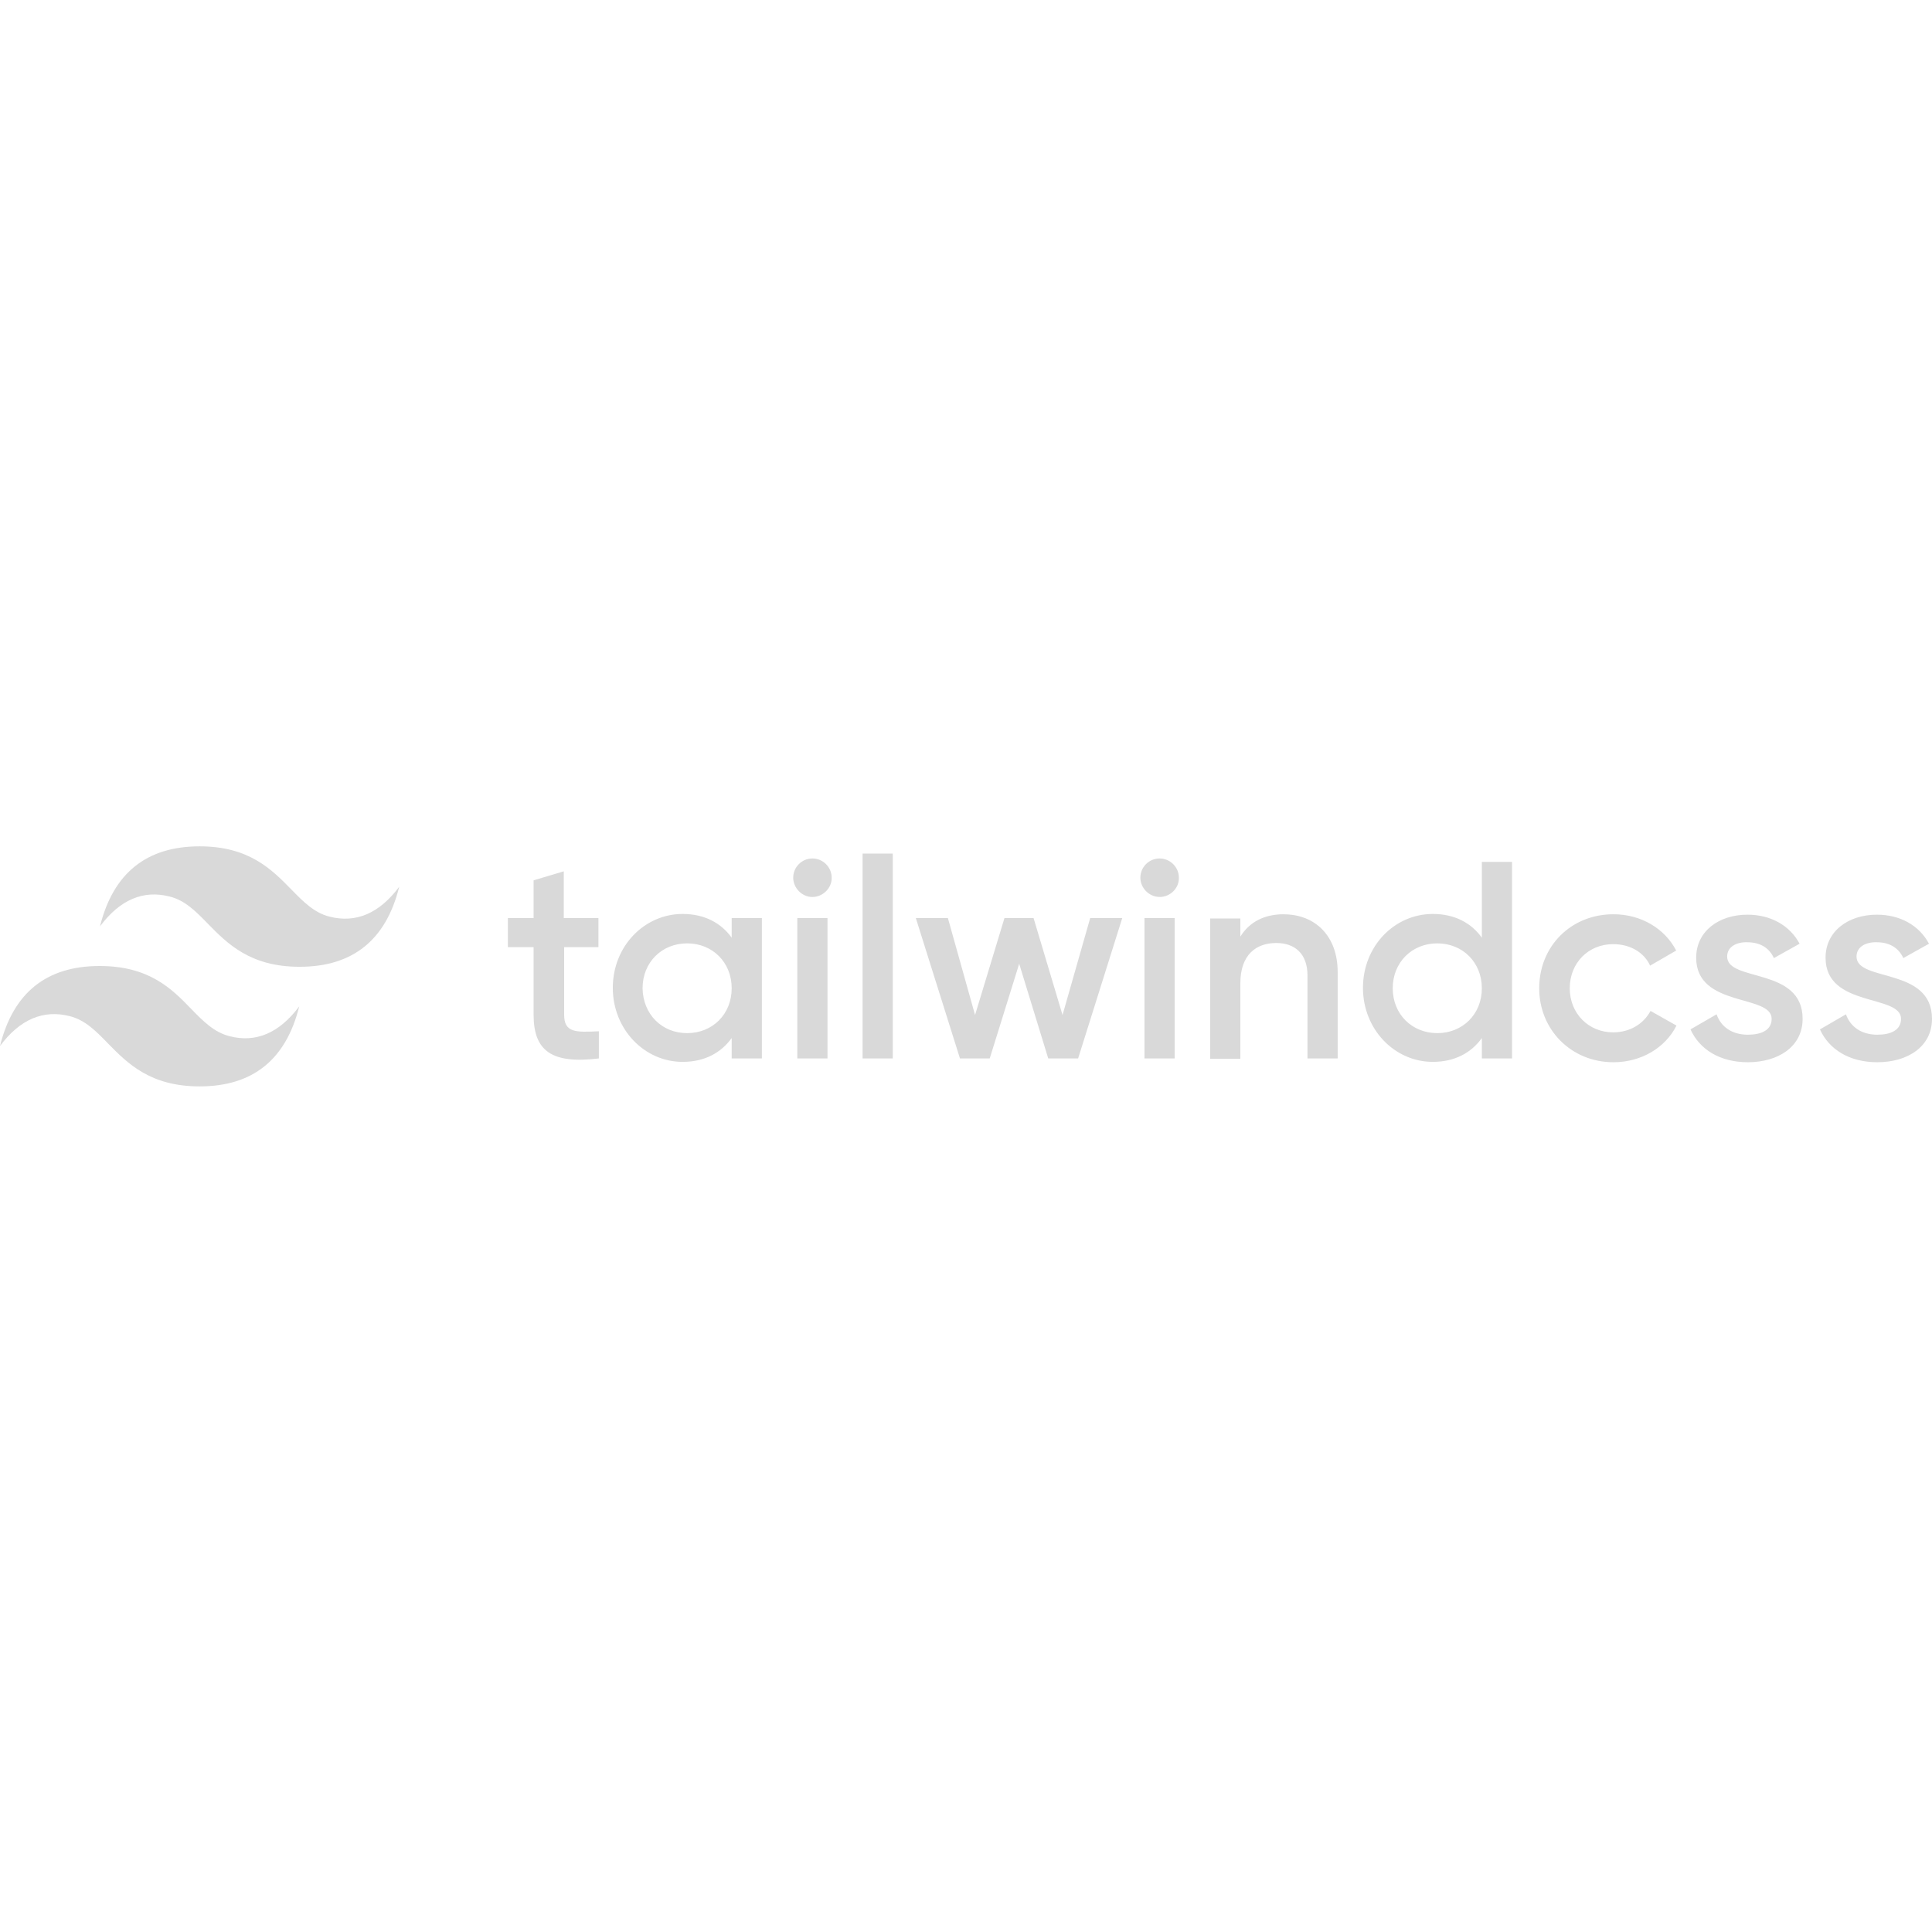 <svg width="32" height="32" viewBox="0 0 32 32" fill="none" xmlns="http://www.w3.org/2000/svg">
<path d="M3.307 14.018C2.425 14.018 1.875 14.463 1.656 15.344C1.987 14.9 2.375 14.737 2.812 14.85C3.062 14.912 3.244 15.094 3.443 15.3C3.768 15.631 4.144 16.013 4.963 16.013C5.844 16.013 6.394 15.568 6.612 14.688C6.281 15.131 5.894 15.294 5.456 15.182C5.206 15.119 5.026 14.938 4.825 14.732C4.5 14.4 4.125 14.018 3.307 14.018ZM1.651 16C0.768 16 0.219 16.443 0 17.325C0.331 16.881 0.719 16.719 1.156 16.831C1.406 16.893 1.588 17.075 1.787 17.281C2.112 17.612 2.487 17.994 3.307 17.994C4.188 17.994 4.737 17.55 4.956 16.669C4.625 17.112 4.237 17.276 3.8 17.162C3.55 17.099 3.369 16.919 3.169 16.713C2.849 16.381 2.474 16 1.651 16Z" fill="#D9D9D9"/>
<path d="M9.919 15.688H9.344V16.807C9.344 17.107 9.537 17.099 9.919 17.081V17.531C9.144 17.625 8.838 17.412 8.838 16.807V15.688H8.412V15.206H8.838V14.581L9.338 14.432V15.206H9.912V15.688H9.919ZM12.119 15.206H12.619V17.531H12.119V17.193C11.943 17.438 11.669 17.588 11.306 17.588C10.675 17.588 10.15 17.05 10.15 16.362C10.15 15.669 10.675 15.138 11.307 15.138C11.669 15.138 11.943 15.287 12.119 15.531L12.119 15.206ZM11.381 17.112C11.8 17.112 12.119 16.8 12.119 16.369C12.119 15.938 11.8 15.625 11.381 15.625C10.963 15.625 10.643 15.938 10.643 16.369C10.65 16.8 10.963 17.112 11.381 17.112H11.381ZM13.456 14.857C13.281 14.857 13.138 14.706 13.138 14.537C13.138 14.362 13.281 14.219 13.456 14.219C13.631 14.219 13.775 14.362 13.775 14.537C13.781 14.706 13.631 14.857 13.456 14.857ZM13.206 17.531V15.206H13.706V17.531H13.206ZM14.287 17.531V14.138H14.787V17.531H14.287ZM18.057 15.206H18.588L17.857 17.531H17.362L16.881 15.963L16.393 17.531H15.9L15.169 15.206H15.7L16.15 16.812L16.637 15.206H17.119L17.599 16.812L18.057 15.206ZM19.206 14.856C19.031 14.856 18.888 14.706 18.888 14.537C18.888 14.362 19.031 14.219 19.206 14.219C19.381 14.219 19.526 14.362 19.526 14.537C19.531 14.706 19.388 14.857 19.206 14.857V14.856ZM18.956 17.531V15.206H19.456V17.531H18.956ZM21.263 15.144C21.781 15.144 22.156 15.5 22.156 16.099V17.531H21.656V16.156C21.656 15.8 21.45 15.619 21.138 15.619C20.807 15.619 20.544 15.812 20.544 16.287V17.537H20.044V15.213H20.544V15.513C20.7 15.263 20.95 15.143 21.263 15.143V15.144ZM24.544 14.275H25.044V17.531H24.544V17.193C24.369 17.438 24.094 17.588 23.732 17.588C23.099 17.588 22.575 17.05 22.575 16.362C22.575 15.669 23.099 15.138 23.732 15.138C24.094 15.138 24.369 15.287 24.544 15.531V14.275ZM23.806 17.112C24.224 17.112 24.544 16.8 24.544 16.369C24.544 15.938 24.224 15.625 23.806 15.625C23.388 15.625 23.068 15.938 23.068 16.369C23.068 16.8 23.388 17.112 23.807 17.112H23.806ZM26.724 17.594C26.026 17.594 25.494 17.057 25.494 16.369C25.494 15.675 26.018 15.143 26.724 15.143C27.182 15.143 27.575 15.381 27.763 15.744L27.331 15.994C27.232 15.775 27 15.638 26.719 15.638C26.307 15.638 26 15.95 26 16.369C26 16.787 26.312 17.099 26.719 17.099C27 17.099 27.224 16.956 27.338 16.744L27.768 16.987C27.581 17.357 27.182 17.594 26.724 17.594ZM28.607 15.844C28.607 16.269 29.857 16.013 29.857 16.875C29.857 17.338 29.45 17.594 28.95 17.594C28.487 17.594 28.15 17.381 28 17.05L28.432 16.8C28.506 17.013 28.693 17.138 28.95 17.138C29.175 17.138 29.344 17.062 29.344 16.875C29.344 16.463 28.094 16.693 28.094 15.863C28.094 15.425 28.469 15.15 28.943 15.15C29.325 15.15 29.643 15.325 29.807 15.631L29.381 15.869C29.3 15.688 29.138 15.607 28.943 15.607C28.763 15.6 28.607 15.681 28.607 15.844ZM30.75 15.844C30.75 16.269 32 16.013 32 16.875C32 17.338 31.594 17.594 31.094 17.594C30.631 17.594 30.294 17.381 30.144 17.05L30.575 16.8C30.65 17.013 30.838 17.138 31.094 17.138C31.318 17.138 31.487 17.062 31.487 16.875C31.487 16.463 30.237 16.693 30.237 15.863C30.237 15.425 30.612 15.15 31.088 15.15C31.469 15.15 31.787 15.325 31.95 15.631L31.525 15.869C31.443 15.688 31.281 15.607 31.088 15.607C30.906 15.6 30.75 15.681 30.75 15.844Z" fill="#D9D9D9"/>
</svg>
